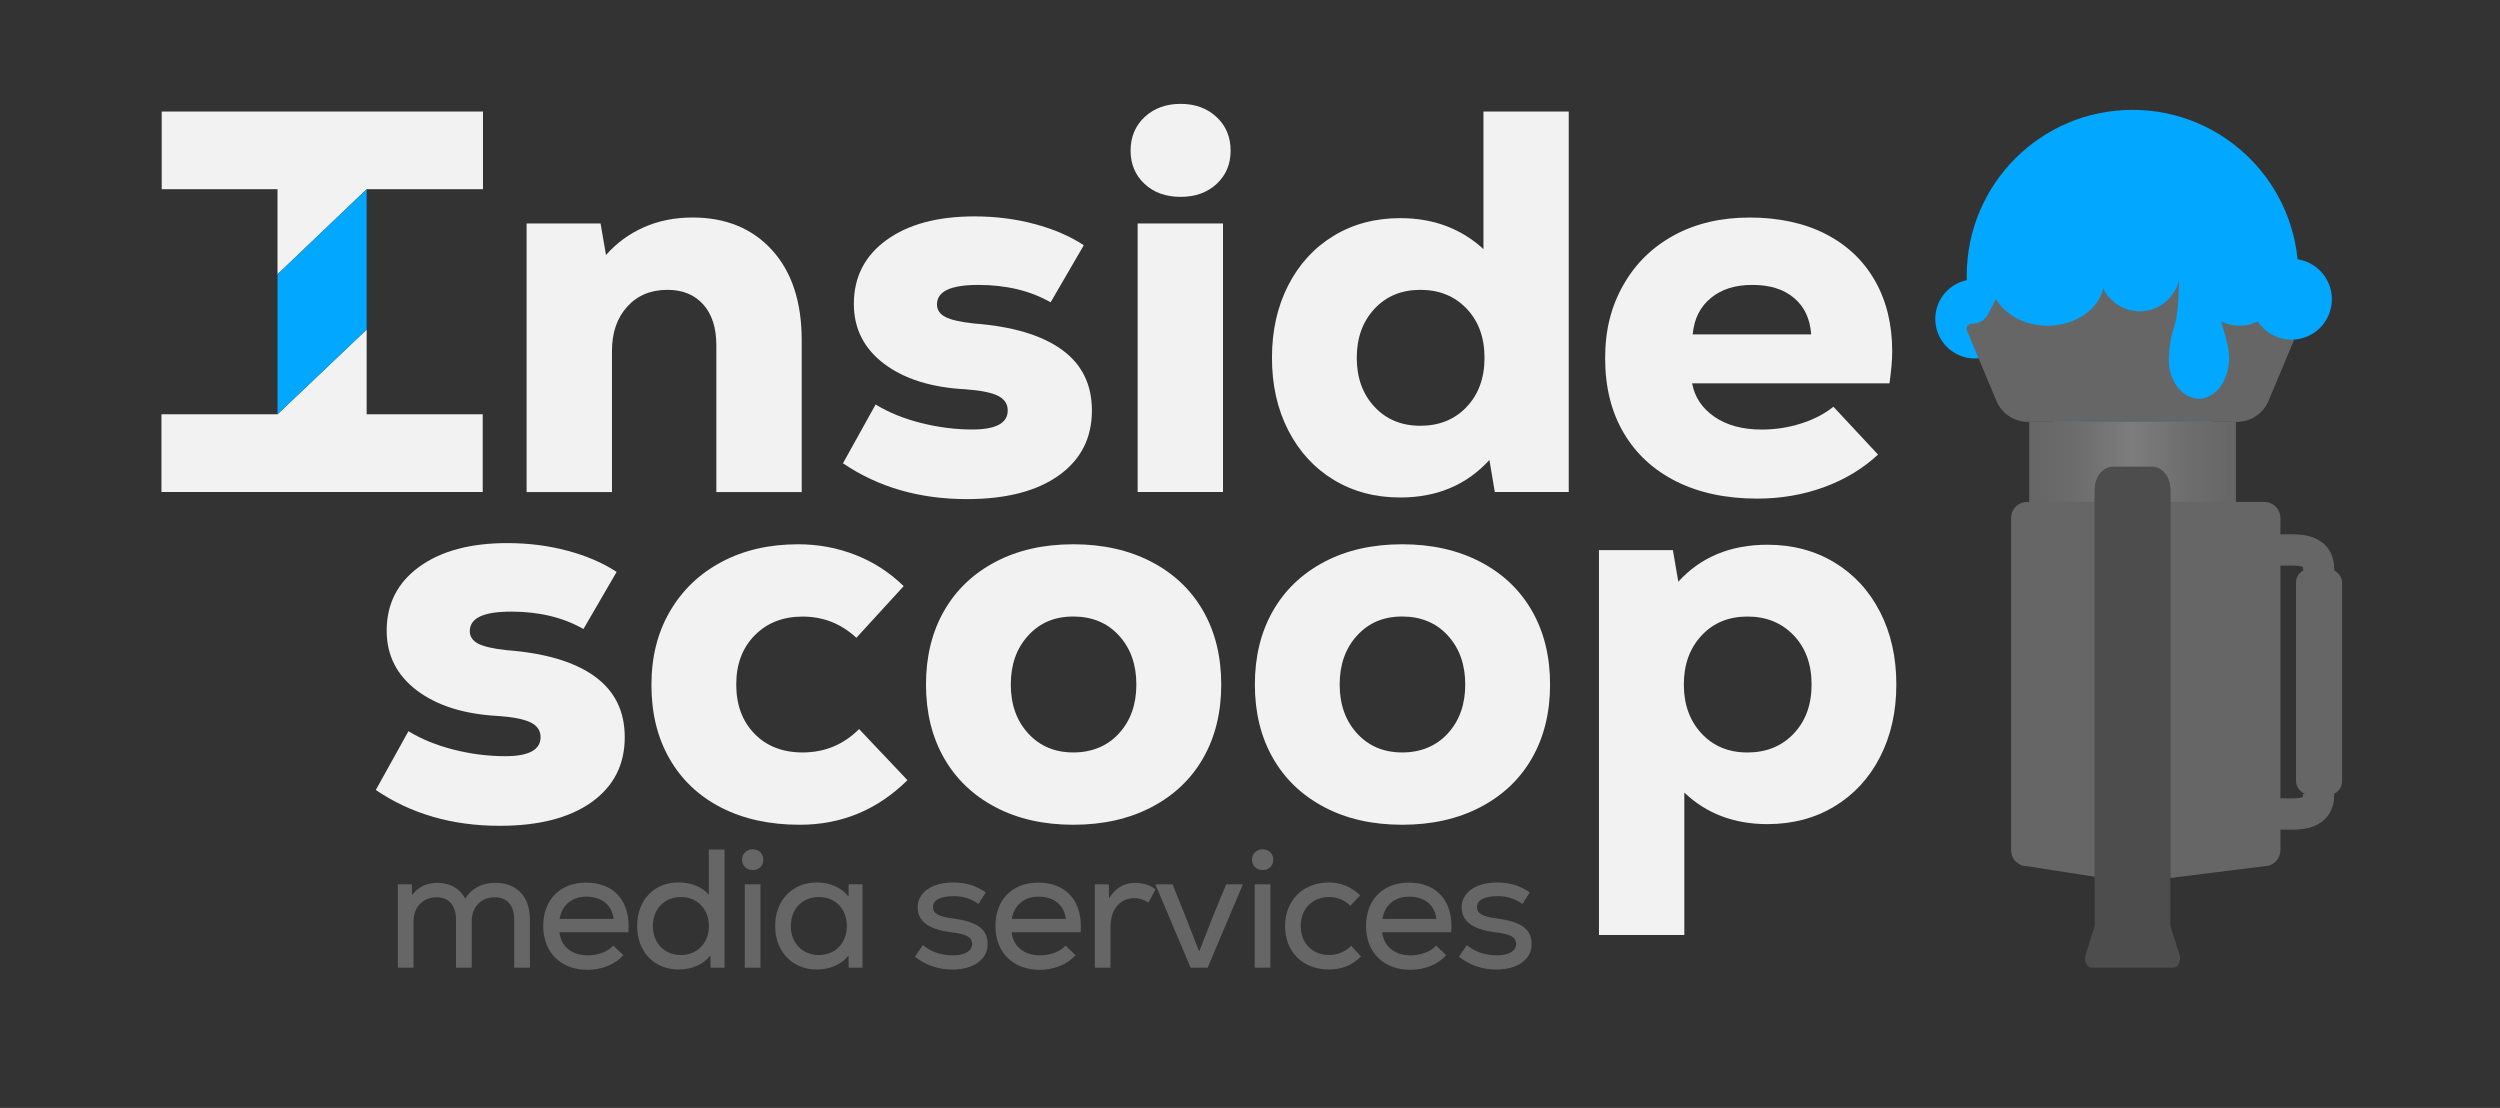 <?xml version="1.0" encoding="UTF-8"?>
<svg id="Layer_2" xmlns="http://www.w3.org/2000/svg" xmlns:xlink="http://www.w3.org/1999/xlink" version="1.1" viewBox="0 0 760.32 336.96">
  <rect x="0" y="0" width="760.32" height="336.96" fill="#333333" stroke="none"/>
  <!-- Generator: Adobe Illustrator 29.5.1, SVG Export Plug-In . SVG Version: 2.1.0 Build 141)  -->
  <defs>
    <style>
      .st0, .st1 {
        fill: none;
      }

      .st1 {
        stroke: #666;
        stroke-miterlimit: 10;
        stroke-width: 9.51px;
      }

      .st2 {
        fill: #02a7ff;
      }

      .st3 {
        fill: url(#linear-gradient);
      }

      .st4 {
        fill: #4d4d4d;
      }

      .st5 {
        fill: #666;
      }

      .st6 {
        fill: #f2f2f2;
      }

      .st7 {
        clip-path: url(#clippath);
      }
    </style>
    <linearGradient id="linear-gradient" x1="617.14" y1="192.11" x2="680.01" y2="192.11" gradientTransform="translate(0 332.59) scale(1 -1)" gradientUnits="userSpaceOnUse">
      <stop offset="0" stop-color="#666"/>
      <stop offset=".22" stop-color="#6c6c6c"/>
      <stop offset=".5" stop-color="#7d7d7d"/>
      <stop offset=".77" stop-color="#6d6d6d"/>
      <stop offset="1" stop-color="#666"/>
    </linearGradient>
    <clipPath id="clippath">
      <rect class="st0" x="620.43" y="136.23" width="69.59" height="130.92" transform="translate(-20.32 84.89) rotate(-7.3)"/>
    </clipPath>
  </defs>
  <g>
    <g>
      <path class="st6" d="M234.81,76.07c6.01,6.61,9.01,15.76,9.01,27.45v46.13h-25.96v-44.64c0-5.29-1.32-9.42-3.97-12.4-2.65-2.98-6.28-4.46-10.91-4.46-5.07,0-9.15,1.71-12.23,5.12-3.09,3.42-4.63,7.88-4.63,13.39v42.99h-25.96v-81.68h22.49l1.65,9.59c3.2-3.64,7.03-6.45,11.49-8.43s9.4-2.98,14.8-2.98c10.14,0,18.21,3.31,24.22,9.92h0Z"/>
      <path class="st6" d="M256.38,140.88l9.92-17.86c3.97,2.43,8.57,4.3,13.81,5.62,5.23,1.32,10.44,1.98,15.62,1.98,7.16,0,10.75-1.93,10.75-5.79,0-1.98-.99-3.47-2.98-4.46s-5.29-1.65-9.92-1.98c-10.36-.55-18.6-3.14-24.72-7.77s-9.18-10.69-9.18-18.19c0-8.16,3.31-14.63,9.92-19.43,6.61-4.79,15.54-7.19,26.78-7.19,6.39,0,12.48.77,18.27,2.32,5.79,1.54,10.77,3.69,14.96,6.45l-10.09,17.36c-6.17-3.53-13.5-5.29-21.99-5.29s-12.57,1.98-12.57,5.95c0,1.65.85,2.92,2.56,3.8,1.71.88,4.6,1.54,8.68,1.98,11.68.88,20.58,3.53,26.7,7.94,6.12,4.41,9.18,10.58,9.18,18.52,0,8.38-3.36,14.96-10.09,19.76-6.72,4.79-16.04,7.19-27.94,7.19-14.44,0-27.01-3.64-37.7-10.91h.03Z"/>
      <path class="st6" d="M348.06,55.9c-2.81-2.65-4.22-6.01-4.22-10.09s1.43-7.6,4.3-10.25c2.86-2.65,6.5-3.97,10.91-3.97s8.04,1.32,10.91,3.97c2.86,2.65,4.3,6.06,4.3,10.25s-1.41,7.44-4.22,10.09c-2.81,2.64-6.48,3.97-10.99,3.97s-8.18-1.32-10.99-3.97ZM345.99,67.97h25.96v81.67h-25.96v-81.67Z"/>
      <path class="st6" d="M477.1,33.91v115.73h-22.48l-1.65-9.75c-6.94,7.61-15.98,11.41-27.11,11.41-7.61,0-14.36-1.79-20.25-5.37-5.9-3.58-10.5-8.6-13.81-15.04-3.31-6.45-4.96-13.81-4.96-22.07s1.65-15.62,4.96-22.07,7.91-11.46,13.81-15.04,12.65-5.37,20.25-5.37c10.03,0,18.46,3.14,25.3,9.42v-41.85h25.96-.02ZM446.02,123.77c3.64-3.8,5.46-8.79,5.46-14.96s-1.82-11.16-5.46-14.96c-3.64-3.8-8.32-5.7-14.05-5.7s-10.39,1.93-13.97,5.79c-3.58,3.86-5.37,8.82-5.37,14.88s1.79,11.02,5.37,14.88c3.58,3.86,8.24,5.79,13.97,5.79s10.42-1.9,14.05-5.7v-.02Z"/>
      <path class="st6" d="M555.3,71.2c6.5,3.36,11.49,8.1,14.96,14.22s5.21,13.25,5.21,21.41c0,2.64-.28,5.9-.83,9.75h-60.02c.77,4.19,3.03,7.58,6.78,10.17s8.54,3.89,14.38,3.89c4.08,0,8.04-.6,11.9-1.82,3.86-1.21,7.16-2.92,9.92-5.12l13.56,14.55c-4.63,4.3-10.11,7.61-16.45,9.92-6.34,2.31-13.09,3.47-20.25,3.47-9.48,0-17.69-1.74-24.63-5.21s-12.29-8.4-16.04-14.8c-3.75-6.39-5.62-13.94-5.62-22.65s1.84-15.81,5.54-22.32c3.69-6.5,8.84-11.54,15.46-15.13,6.61-3.58,14.27-5.37,22.98-5.37s16.64,1.68,23.15,5.04h0ZM520.33,90.62c-3.25,2.65-5.1,6.34-5.54,11.08h36.04c-.33-4.74-2.07-8.43-5.21-11.08-3.14-2.65-7.36-3.97-12.65-3.97s-9.4,1.32-12.65,3.97h0Z"/>
    </g>
    <g>
      <polygon class="st6" points="111.51 100.22 84.4 125.99 49.1 125.99 49.1 149.63 146.81 149.63 146.81 125.99 111.51 125.99 111.51 100.22"/>
      <polygon class="st6" points="49.18 33.91 49.18 57.55 84.4 57.55 84.4 83.42 111.51 57.55 111.51 57.55 146.89 57.55 146.89 33.91 49.18 33.91"/>
      <polygon class="st2" points="84.4 83.42 84.4 125.99 111.51 100.22 111.51 57.55 84.4 83.42"/>
    </g>
  </g>
  <g>
    <path class="st6" d="M114.3,240.24l9.92-17.86c3.97,2.43,8.57,4.3,13.81,5.62,5.23,1.32,10.44,1.98,15.62,1.98,7.16,0,10.75-1.93,10.75-5.79,0-1.98-.99-3.47-2.98-4.46s-5.29-1.65-9.92-1.98c-10.36-.55-18.6-3.14-24.72-7.77s-9.18-10.69-9.18-18.19c0-8.16,3.31-14.63,9.92-19.43,6.61-4.79,15.54-7.19,26.78-7.19,6.39,0,12.48.77,18.27,2.32,5.79,1.54,10.77,3.69,14.96,6.45l-10.09,17.36c-6.17-3.53-13.5-5.29-21.99-5.29s-12.57,1.98-12.57,5.95c0,1.65.85,2.92,2.56,3.8s4.6,1.54,8.68,1.98c11.68.88,20.58,3.53,26.7,7.94,6.12,4.41,9.18,10.58,9.18,18.52,0,8.38-3.36,14.96-10.09,19.76-6.72,4.79-16.04,7.19-27.94,7.19-14.44,0-27.01-3.64-37.7-10.91h.03Z"/>
    <path class="st6" d="M219.37,245.63c-6.78-3.47-12.01-8.4-15.71-14.8-3.69-6.39-5.54-13.89-5.54-22.49s1.87-15.95,5.62-22.4,8.98-11.46,15.71-15.04c6.72-3.58,14.49-5.37,23.31-5.37,6.06,0,11.85,1.07,17.36,3.22s10.42,5.32,14.71,9.51l-14.38,15.71c-4.63-4.3-10.09-6.45-16.37-6.45-5.95,0-10.8,1.9-14.55,5.7s-5.62,8.79-5.62,14.96,1.84,11.16,5.54,14.96c3.69,3.8,8.57,5.7,14.63,5.7,6.72,0,12.45-2.37,17.19-7.11l14.71,15.54c-9.15,9.04-20.06,13.56-32.74,13.56-9.15,0-17.11-1.74-23.89-5.21h.02Z"/>
    <path class="st6" d="M302.7,245.46c-6.78-3.58-11.99-8.57-15.62-14.96-3.64-6.39-5.46-13.83-5.46-22.32s1.82-15.93,5.46-22.32c3.64-6.39,8.85-11.38,15.62-14.96,6.78-3.58,14.69-5.37,23.73-5.37s16.97,1.79,23.81,5.37c6.83,3.58,12.07,8.57,15.71,14.96,3.64,6.39,5.46,13.83,5.46,22.32s-1.82,15.93-5.46,22.32c-3.64,6.39-8.87,11.38-15.71,14.96s-14.77,5.37-23.81,5.37-16.95-1.79-23.73-5.37h0ZM340.31,223.05c3.53-3.86,5.29-8.82,5.29-14.88s-1.76-11.02-5.29-14.88-8.16-5.79-13.89-5.79-10.2,1.93-13.72,5.79c-3.53,3.86-5.29,8.82-5.29,14.88s1.76,11.02,5.29,14.88,8.1,5.79,13.72,5.79,10.36-1.93,13.89-5.79Z"/>
    <path class="st6" d="M402.72,245.46c-6.78-3.58-11.99-8.57-15.62-14.96-3.64-6.39-5.46-13.83-5.46-22.32s1.82-15.93,5.46-22.32c3.64-6.39,8.84-11.38,15.62-14.96s14.69-5.37,23.72-5.37,16.97,1.79,23.81,5.37c6.83,3.58,12.07,8.57,15.71,14.96,3.64,6.39,5.46,13.83,5.46,22.32s-1.82,15.93-5.46,22.32c-3.64,6.39-8.87,11.38-15.71,14.96-6.83,3.58-14.77,5.37-23.81,5.37s-16.95-1.79-23.72-5.37h0ZM440.33,223.05c3.53-3.86,5.29-8.82,5.29-14.88s-1.76-11.02-5.29-14.88-8.16-5.79-13.89-5.79-10.2,1.93-13.72,5.79c-3.53,3.86-5.29,8.82-5.29,14.88s1.76,11.02,5.29,14.88,8.1,5.79,13.72,5.79,10.36-1.93,13.89-5.79Z"/>
    <path class="st6" d="M557.88,171.05c5.95,3.58,10.58,8.6,13.89,15.04,3.31,6.45,4.96,13.8,4.96,22.07s-1.65,15.62-4.96,22.07c-3.31,6.45-7.94,11.46-13.89,15.04-5.95,3.58-12.73,5.37-20.34,5.37-10.14,0-18.57-3.2-25.29-9.59v43.32h-25.96v-117.05h22.48l1.65,9.59c6.83-7.49,15.87-11.24,27.11-11.24,7.61,0,14.38,1.79,20.34,5.37h0ZM545.49,223.13c3.64-3.8,5.46-8.79,5.46-14.96s-1.82-11.16-5.46-14.96c-3.64-3.8-8.32-5.7-14.05-5.7s-10.39,1.93-13.97,5.79-5.37,8.82-5.37,14.88,1.79,11.02,5.37,14.88,8.24,5.79,13.97,5.79,10.42-1.9,14.05-5.7v-.02Z"/>
  </g>
  <g>
    <circle class="st2" cx="648.57" cy="83.84" r="50.43"/>
    <rect class="st3" x="617.14" y="128.31" width="62.87" height="24.35"/>
    <path class="st5" d="M688.66,263.44l-40.09,5-32.07-5c-2.69,0-4.87-2.18-4.87-4.87v-101.04c0-2.69,2.18-4.87,4.87-4.87h72.16c2.69,0,4.87,2.18,4.87,4.87v101.04c0,2.69-2.18,4.87-4.87,4.87Z"/>
    <g>
      <g class="st7">
        <path class="st4" d="M662.84,290.34l-2.77-8.77v-132.59c0-3.88-2.51-7.02-5.6-7.02h-11.8c-3.09,0-5.6,3.14-5.6,7.02v132.58l-2.77,8.77c-.59,1.86.37,3.96,1.81,3.96h24.92c1.44,0,2.4-2.1,1.81-3.96h0Z"/>
      </g>
      <path class="st4" d="M662.84,290.34l-2.77-8.77v-132.59c0-3.88-2.51-7.02-5.6-7.02h-11.8c-3.09,0-5.6,3.14-5.6,7.02v132.58l-2.77,8.77c-.59,1.86.37,3.96,1.81,3.96h24.92c1.44,0,2.4-2.1,1.81-3.96h0Z"/>
    </g>
    <circle class="st2" cx="600.61" cy="96.99" r="12.04"/>
    <path class="st5" d="M697.5,98.47s-2.53,0-3.87-1.42c-2.02-2.13-2.55-5.36-5.45-9.1-2.4-3.1-8.88-3.8-8.88-3.8l-30.74-.3-30.74.3s-6.48.7-8.88,3.8c-2.89,3.74-3.43,6.97-5.45,9.1-1.34,1.42-3.87,1.42-3.87,1.42-1.08,0-1.82,1.1-1.4,2.1l8.95,21.35c1.62,3.87,5.41,6.39,9.61,6.39h63.53c4.2,0,7.98-2.52,9.61-6.39l8.95-21.35c.42-1-.31-2.1-1.4-2.1h.03Z"/>
    <rect class="st5" x="698.29" y="173.04" width="14.01" height="68.68" rx="4.06" ry="4.06"/>
    <path class="st1" d="M705.17,173.41c.07-7.36-7.14-6.09-13.75-6.09"/>
    <path class="st1" d="M705.17,241.41c.07,7.36-7.14,6.09-13.75,6.09"/>
    <ellipse class="st2" cx="622.71" cy="84.96" rx="17.31" ry="14.1"/>
    <circle class="st2" cx="650.72" cy="82.39" r="12.29"/>
    <circle class="st2" cx="696.9" cy="91.01" r="12.29"/>
    <circle class="st2" cx="681.05" cy="86.77" r="12.29"/>
    <path class="st2" d="M677.91,108.97c0,6.79-4.1,12.29-9.15,12.29s-9.39-5.51-9.15-12.29c.3-8.42,2.03-8.32,2.71-15.38s.02-13.7.88-14.12c2.57-1.27,6.73-.68,9.95-.05,1.69.34.8,7.79,1.59,14.17.71,5.74,3.18,10.17,3.18,15.38h-.01Z"/>
  </g>
  <g>
    <path class="st5" d="M161.16,279.57v14.72h-4.77v-14.42c0-4.51-2.1-6.98-5.95-6.98-4.16,0-6.98,2.98-6.98,7.29v14.11h-4.77v-14.42c0-4.51-2.1-6.98-5.95-6.98-4.1,0-6.98,2.98-6.98,7.29v14.11h-4.77v-25.34h4.26l.05,3.28c1.9-2.51,4.46-3.74,7.69-3.74,3.85,0,6.98,1.79,8.46,4.82,2-3.18,5.18-4.82,9.18-4.82,6.52,0,10.52,4.16,10.52,11.08h0Z"/>
    <path class="st5" d="M191.12,283.52h-20.98c.46,4.36,3.8,7.03,8.67,7.03,3.08,0,6.21-1.18,7.69-2.98l3.08,2.92c-2.41,2.77-6.52,4.46-10.88,4.46-8.16,0-13.49-5.28-13.49-13.34s5.23-13.18,12.98-13.18c8.72,0,13.65,5.75,12.93,15.08h0ZM170.19,279.47h16.42c-.41-4.1-3.54-6.77-8.26-6.77-4.46,0-7.39,2.51-8.16,6.77Z"/>
    <path class="st5" d="M220.36,258.38v35.91h-4.26l-.05-3.75c-1.95,2.67-5.49,4.31-9.7,4.31-7.28,0-12.57-5.23-12.57-13.24s5.28-13.24,12.57-13.24c3.9,0,7.23,1.39,9.23,3.75v-13.75h4.78ZM215.59,281.63c0-5.18-3.54-8.82-8.52-8.82s-8.52,3.64-8.52,8.82,3.54,8.82,8.52,8.82,8.52-3.64,8.52-8.82h0Z"/>
    <path class="st5" d="M225.69,261.47c0-1.85,1.39-3.18,3.23-3.18s3.23,1.33,3.23,3.18-1.33,3.13-3.23,3.13-3.23-1.33-3.23-3.13ZM226.51,268.96h4.77v25.34h-4.77v-25.34Z"/>
    <path class="st5" d="M262.32,268.96v25.34h-4.21l-.05-3.75c-2,2.67-5.49,4.31-9.64,4.31-7.44,0-12.67-5.44-12.67-13.24s5.23-13.24,12.67-13.24c4.16,0,7.64,1.64,9.64,4.31l.05-3.75h4.21v.02ZM257.55,281.63c0-5.18-3.49-8.82-8.52-8.82s-8.52,3.64-8.52,8.82,3.54,8.82,8.52,8.82,8.52-3.64,8.52-8.82h0Z"/>
    <path class="st5" d="M278.27,290.96l2.41-3.54c2.21,1.95,5.54,3.13,9.08,3.13s5.9-1.28,5.9-3.44-1.8-3.03-6.36-3.59c-6.82-.82-10.21-3.33-10.21-7.59,0-4.51,4.31-7.54,10.77-7.54,3.85,0,7.08.98,9.95,3.03l-2.21,3.49c-2.31-1.64-4.77-2.36-7.54-2.36-4.1,0-6.31,1.18-6.31,3.33,0,1.9,1.64,2.87,5.95,3.44,7.54.97,10.67,3.23,10.67,7.85s-4.31,7.7-10.72,7.7c-4.31,0-8.11-1.33-11.39-3.9h.01Z"/>
    <path class="st5" d="M328.65,283.52h-20.98c.46,4.36,3.8,7.03,8.67,7.03,3.08,0,6.21-1.18,7.69-2.98l3.08,2.92c-2.41,2.77-6.52,4.46-10.88,4.46-8.16,0-13.49-5.28-13.49-13.34s5.23-13.18,12.98-13.18c8.72,0,13.65,5.75,12.93,15.08h0ZM307.72,279.47h16.42c-.41-4.1-3.54-6.77-8.26-6.77-4.46,0-7.39,2.51-8.16,6.77Z"/>
    <path class="st5" d="M351.43,270.49l-2.15,4c-1.44-.92-2.77-1.33-4.31-1.33-4.36,0-7.23,3.44-7.23,8.67v12.47h-4.77v-25.34h4.26l.05,4.26c2-3.18,4.57-4.72,7.95-4.72,2.41,0,4.72.77,6.21,2h-.01Z"/>
    <path class="st5" d="M378,268.96l-10.72,25.34h-5.18l-10.72-25.34h5.23l3.74,9.29,4.36,11.13,4.36-11.13,3.85-9.29h5.08Z"/>
    <path class="st5" d="M380.77,261.47c0-1.85,1.39-3.18,3.23-3.18s3.23,1.33,3.23,3.18-1.33,3.13-3.23,3.13-3.23-1.33-3.23-3.13ZM381.59,268.96h4.77v25.34h-4.77v-25.34Z"/>
    <path class="st5" d="M390.82,281.63c0-7.85,5.49-13.24,13.34-13.24,3.64,0,6.77,1.28,9.49,3.9l-2.98,3.18c-1.69-1.74-4-2.67-6.46-2.67-4.98,0-8.62,3.54-8.62,8.82s3.59,8.82,8.62,8.82c2.62,0,5.03-1.03,6.72-2.82l2.98,3.28c-2.77,2.72-5.85,3.95-9.7,3.95-7.95,0-13.39-5.28-13.39-13.24v.02Z"/>
    <path class="st5" d="M441.35,283.52h-20.98c.46,4.36,3.8,7.03,8.67,7.03,3.08,0,6.21-1.18,7.7-2.98l3.08,2.92c-2.41,2.77-6.51,4.46-10.88,4.46-8.16,0-13.49-5.28-13.49-13.34s5.23-13.18,12.98-13.18c8.72,0,13.65,5.75,12.93,15.08h-.01ZM420.42,279.47h16.42c-.41-4.1-3.54-6.77-8.26-6.77-4.46,0-7.39,2.51-8.16,6.77Z"/>
    <path class="st5" d="M443.71,290.96l2.41-3.54c2.21,1.95,5.54,3.13,9.08,3.13s5.9-1.28,5.9-3.44-1.79-3.03-6.36-3.59c-6.82-.82-10.21-3.33-10.21-7.59,0-4.51,4.31-7.54,10.77-7.54,3.85,0,7.08.98,9.95,3.03l-2.21,3.49c-2.31-1.64-4.77-2.36-7.54-2.36-4.1,0-6.31,1.18-6.31,3.33,0,1.9,1.64,2.87,5.95,3.44,7.54.97,10.67,3.23,10.67,7.85s-4.31,7.7-10.72,7.7c-4.31,0-8.11-1.33-11.39-3.9h0Z"/>
  </g>
</svg>